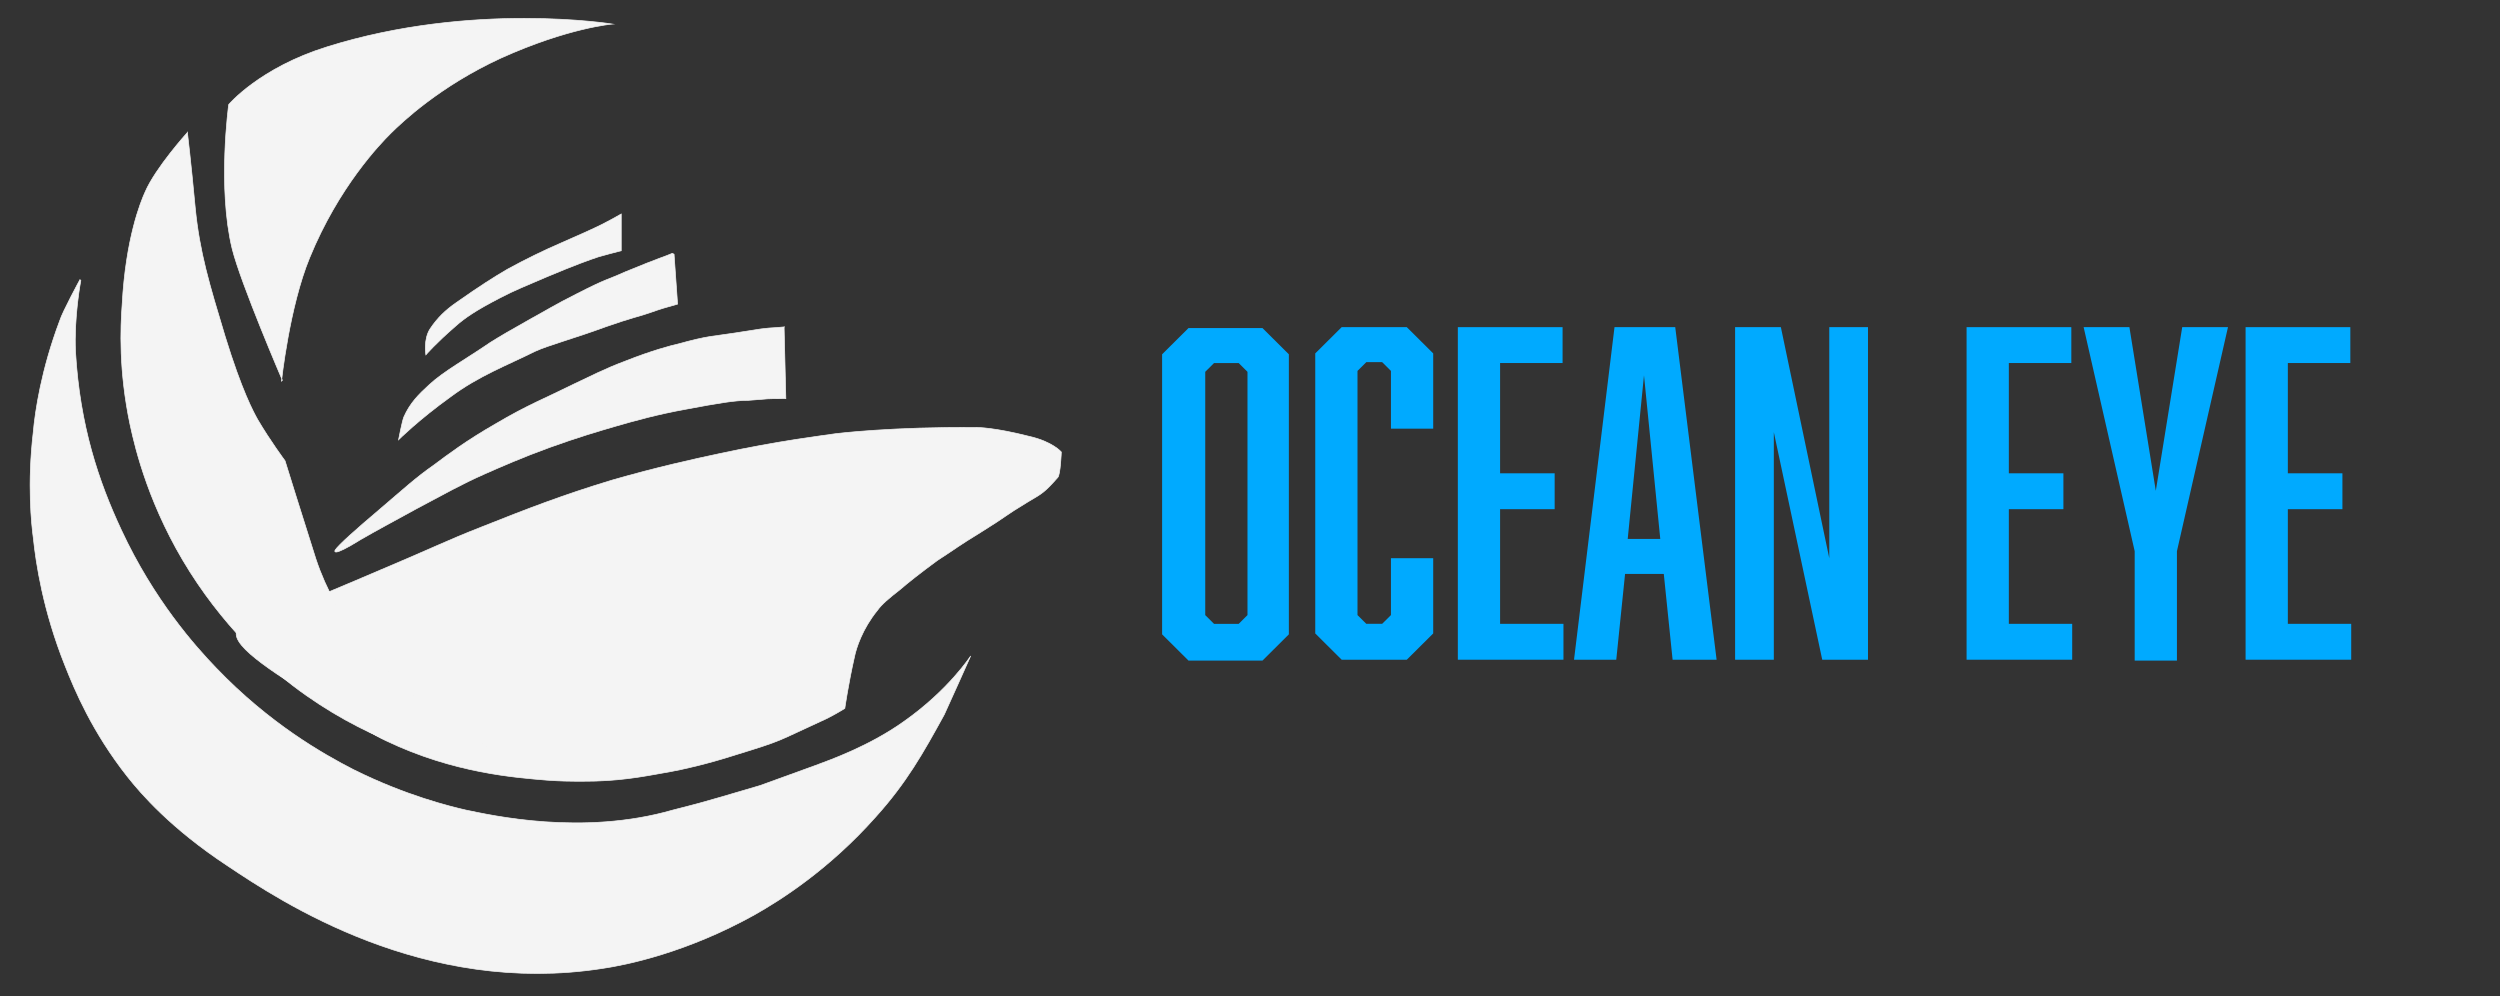 <svg width="512" height="204" viewBox="0 0 512 204" fill="none" xmlns="http://www.w3.org/2000/svg">
<rect x="0" y="0" width="512" height="204" fill="#333333" stroke="none"/>
<path d="M127.231 43.821V51.349C124.527 52.065 125.068 51.886 122.545 52.603C120.922 53.141 117.858 54.216 111.909 56.725C107.763 58.518 105.42 59.414 102.355 61.027C97.488 63.536 95.145 65.15 93.342 66.762C89.196 70.347 87.214 72.677 87.214 72.677C87.214 72.677 86.673 69.451 88.115 67.3C89.557 65.15 91.18 63.536 93.523 61.924C98.389 58.518 100.913 56.905 103.978 55.112C107.703 53.081 111.368 51.289 114.973 49.735C123.626 45.971 124.347 45.434 127.231 43.821Z" fill="#F4F4F4" stroke="#F4F4F4" stroke-width="0.139" stroke-miterlimit="10"/>
<path d="M138.046 52.065L138.767 62.281C136.244 62.998 135.523 63.178 132.999 64.074C131.557 64.611 129.033 65.149 123.986 66.942C117.677 69.272 112.269 70.706 109.565 71.96C103.797 74.828 98.029 76.979 92.26 81.28C85.771 85.941 81.625 90.063 81.625 90.063C81.625 90.063 82.346 86.299 82.706 85.403C83.969 82.535 85.771 80.743 87.934 78.771C90.818 76.083 95.685 73.394 100.372 70.168C102.355 68.913 104.518 67.658 108.664 65.328C111.007 64.074 113.891 62.281 118.218 60.131C124.527 56.904 124.166 57.442 128.132 55.65C135.523 52.603 136.064 52.603 137.685 51.886L138.046 52.065Z" fill="#F4F4F4" stroke="#F4F4F4" stroke-width="0.139" stroke-miterlimit="10"/>
<path d="M160.579 66.94L160.94 81.637C156.253 81.637 158.236 81.637 153.188 81.996C150.485 81.996 147.24 82.533 140.57 83.788C134.622 84.864 130.116 86.118 125.789 87.373C122.725 88.269 118.398 89.523 112.45 91.674C107.042 93.646 102.535 95.617 99.291 97.052C94.424 99.202 90.999 101.174 85.231 104.221C80.003 107.089 77.299 108.522 73.875 110.494C67.565 114.437 68.647 112.645 68.647 112.645C69.368 111.569 72.793 108.522 77.66 104.4C82.707 100.098 85.231 97.769 88.836 95.259C91.72 93.108 95.506 90.24 101.454 86.835C108.124 82.892 111.549 81.637 117.678 78.59C120.742 77.156 123.806 75.543 128.132 73.93C133.54 71.779 137.686 70.704 138.588 70.525C145.798 68.553 145.077 69.091 152.828 67.836C158.236 66.94 157.154 67.298 160.76 66.94H160.579Z" fill="#F4F4F4" stroke="#F4F4F4" stroke-width="0.139" stroke-miterlimit="10"/>
<path d="M173.017 145.088C173.017 145.088 173.738 140.069 174.999 134.513C175.36 132.721 176.622 128.778 179.686 125.014C180.588 123.759 181.849 122.683 184.373 120.712C185.815 119.457 188.519 117.307 191.944 114.798C196.09 112.109 196.09 111.93 200.777 109.062C206.545 105.477 205.463 105.836 210.511 102.789C213.575 100.996 213.936 100.817 216.639 97.77C217.18 97.232 217.36 92.572 217.36 92.572C217.36 92.572 215.558 90.421 210.691 89.346C203.661 87.553 200.236 87.553 200.236 87.553C182.75 87.374 171.214 88.809 171.214 88.809C168.871 89.167 159.678 90.242 147.24 92.931C142.192 94.006 134.802 95.619 125.428 98.308C115.334 101.355 107.943 104.223 98.93 107.807C90.278 111.213 91.9 110.854 72.793 118.92C61.796 123.58 57.831 125.193 53.144 127.165C50.26 128.419 48.818 128.24 48.457 129.315C47.376 132.541 57.11 138.456 68.106 145.267C73.694 148.672 76.397 150.465 79.101 151.72C92.981 158.351 105.599 159.247 112.089 159.785C117.136 160.144 120.742 159.965 122.003 159.965C128.493 159.785 133.36 158.71 137.506 157.993C139.488 157.634 144.535 156.559 150.665 154.587C160.579 151.54 158.957 151.899 167.97 147.777C170.132 146.881 173.017 145.088 173.017 145.088Z" fill="#F4F4F4" stroke="#F4F4F4" stroke-width="0.139" stroke-miterlimit="10"/>
<path d="M57.831 77.874C57.831 77.874 49.358 58.158 47.556 50.989C44.491 38.443 46.835 21.415 46.835 21.415C46.835 21.415 53.144 13.888 67.024 9.586C96.767 0.266 125.428 4.926 125.428 4.926C125.428 4.926 116.415 5.643 102.535 11.916C90.097 17.652 82.346 25 80.003 27.33C77.839 29.481 69.367 38.264 63.419 52.782C59.273 62.818 57.65 78.054 57.65 78.054L57.831 77.874Z" fill="#F4F4F4" stroke="#F4F4F4" stroke-width="0.139" stroke-miterlimit="10"/>
<path d="M38.363 27.152C38.363 27.152 31.874 34.321 29.711 39.34C28.809 41.312 25.745 48.84 25.024 62.282C24.663 67.121 24.303 75.904 26.646 87.016C27.728 92.035 30.612 104.044 38.904 117.128C47.196 130.212 56.75 137.919 59.994 140.428C74.596 151.541 88.475 155.126 96.046 156.918C105.96 159.248 114.973 159.069 114.973 159.069C114.973 159.069 106.681 156.918 96.587 151.182C95.145 150.465 89.016 146.881 82.347 140.428C77.66 135.948 69.007 127.523 64.681 114.439C62.158 106.553 58.372 94.365 58.372 94.365C58.372 94.365 55.308 90.243 52.784 85.941C51.883 84.328 49.539 80.026 46.114 68.914C42.87 58.16 40.887 51.707 39.986 42.566C39.084 32.888 38.363 26.973 38.363 26.973V27.152Z" fill="#F4F4F4" stroke="#F4F4F4" stroke-width="0.139" stroke-miterlimit="10"/>
<path d="M16.372 57.266C16.372 57.266 12.767 63.898 12.226 65.69C8.441 75.727 7.179 84.331 6.818 88.453C5.556 99.207 6.458 107.452 6.818 110.141C7.359 115.338 8.801 125.017 13.308 136.309C15.29 141.327 18.896 149.931 26.106 159.072C28.81 162.477 34.939 169.647 46.656 177.353C57.651 184.702 86.853 204.059 123.446 198.324C128.313 197.607 140.571 195.098 154.451 187.39C159.859 184.344 169.773 178.07 179.327 167.316C185.636 160.326 189.06 154.232 193.387 146.346C193.747 145.629 198.795 134.337 198.795 134.337C198.795 134.337 194.288 141.327 185.095 147.78C178.065 152.799 169.953 155.666 167.069 156.742C165.086 157.458 157.696 160.147 155.713 160.864C141.832 164.986 142.013 164.807 137.867 165.883C119.3 171.259 100.554 166.958 95.326 165.883C92.262 165.166 83.249 163.015 72.433 157.638C66.124 154.411 55.128 148.138 44.312 136.847C39.986 132.366 31.514 122.866 24.844 108.527C20.157 98.49 16.372 87.198 15.471 72.143C15.11 64.974 16.552 57.446 16.552 57.446L16.372 57.266Z" fill="#F4F4F4" stroke="#F4F4F4" stroke-width="0.139" stroke-miterlimit="10"/>
<path d="M263.957 129.916L258.55 135.294H243.408L238 129.916V72.562L243.408 67.185H258.55L263.957 72.562V129.916ZM248.635 74.354L246.833 76.147V125.974L248.635 127.766H253.683L255.485 125.974V76.147L253.683 74.354H248.635Z" fill="#00AAFF"/>
<path d="M269.364 72.377L274.772 67H288.111L293.519 72.377V87.791H284.867V75.962L283.064 74.169H279.819L278.016 75.962V125.968L279.819 127.761H283.064L284.867 125.968V114.318H293.519V129.732L288.111 135.109H274.772L269.364 129.732V72.377Z" fill="#00AAFF"/>
<path d="M298.565 67H320.016V74.349H307.218V96.932H318.394V104.281H307.218V127.761H320.197V135.109H298.565V67Z" fill="#00AAFF"/>
<path d="M332.814 117.544L331.011 135.109H322.359L330.651 67H343.089L351.561 135.109H342.548L340.745 117.544H332.814ZM336.779 75.962L333.355 110.375H340.024L336.599 75.962H336.779Z" fill="#00AAFF"/>
<path d="M355.348 67H364.721L374.635 114.318V67H382.566V135.109H373.193L363.279 88.508V135.109H355.348V67Z" fill="#00AAFF"/>
<path d="M402.755 67H424.206V74.349H411.408V96.932H422.584V104.281H411.408V127.761H424.386V135.109H402.755V67Z" fill="#00AAFF"/>
<path d="M437.183 135.289V112.884L426.728 67H436.102L441.509 100.517L446.918 67H456.291L445.836 112.884V135.289H437.363H437.183Z" fill="#00AAFF"/>
<path d="M459.897 67H481.348V74.349H468.549V96.932H479.726V104.281H468.549V127.761H481.528V135.109H459.897V67Z" fill="#00AAFF"/>
</svg>
